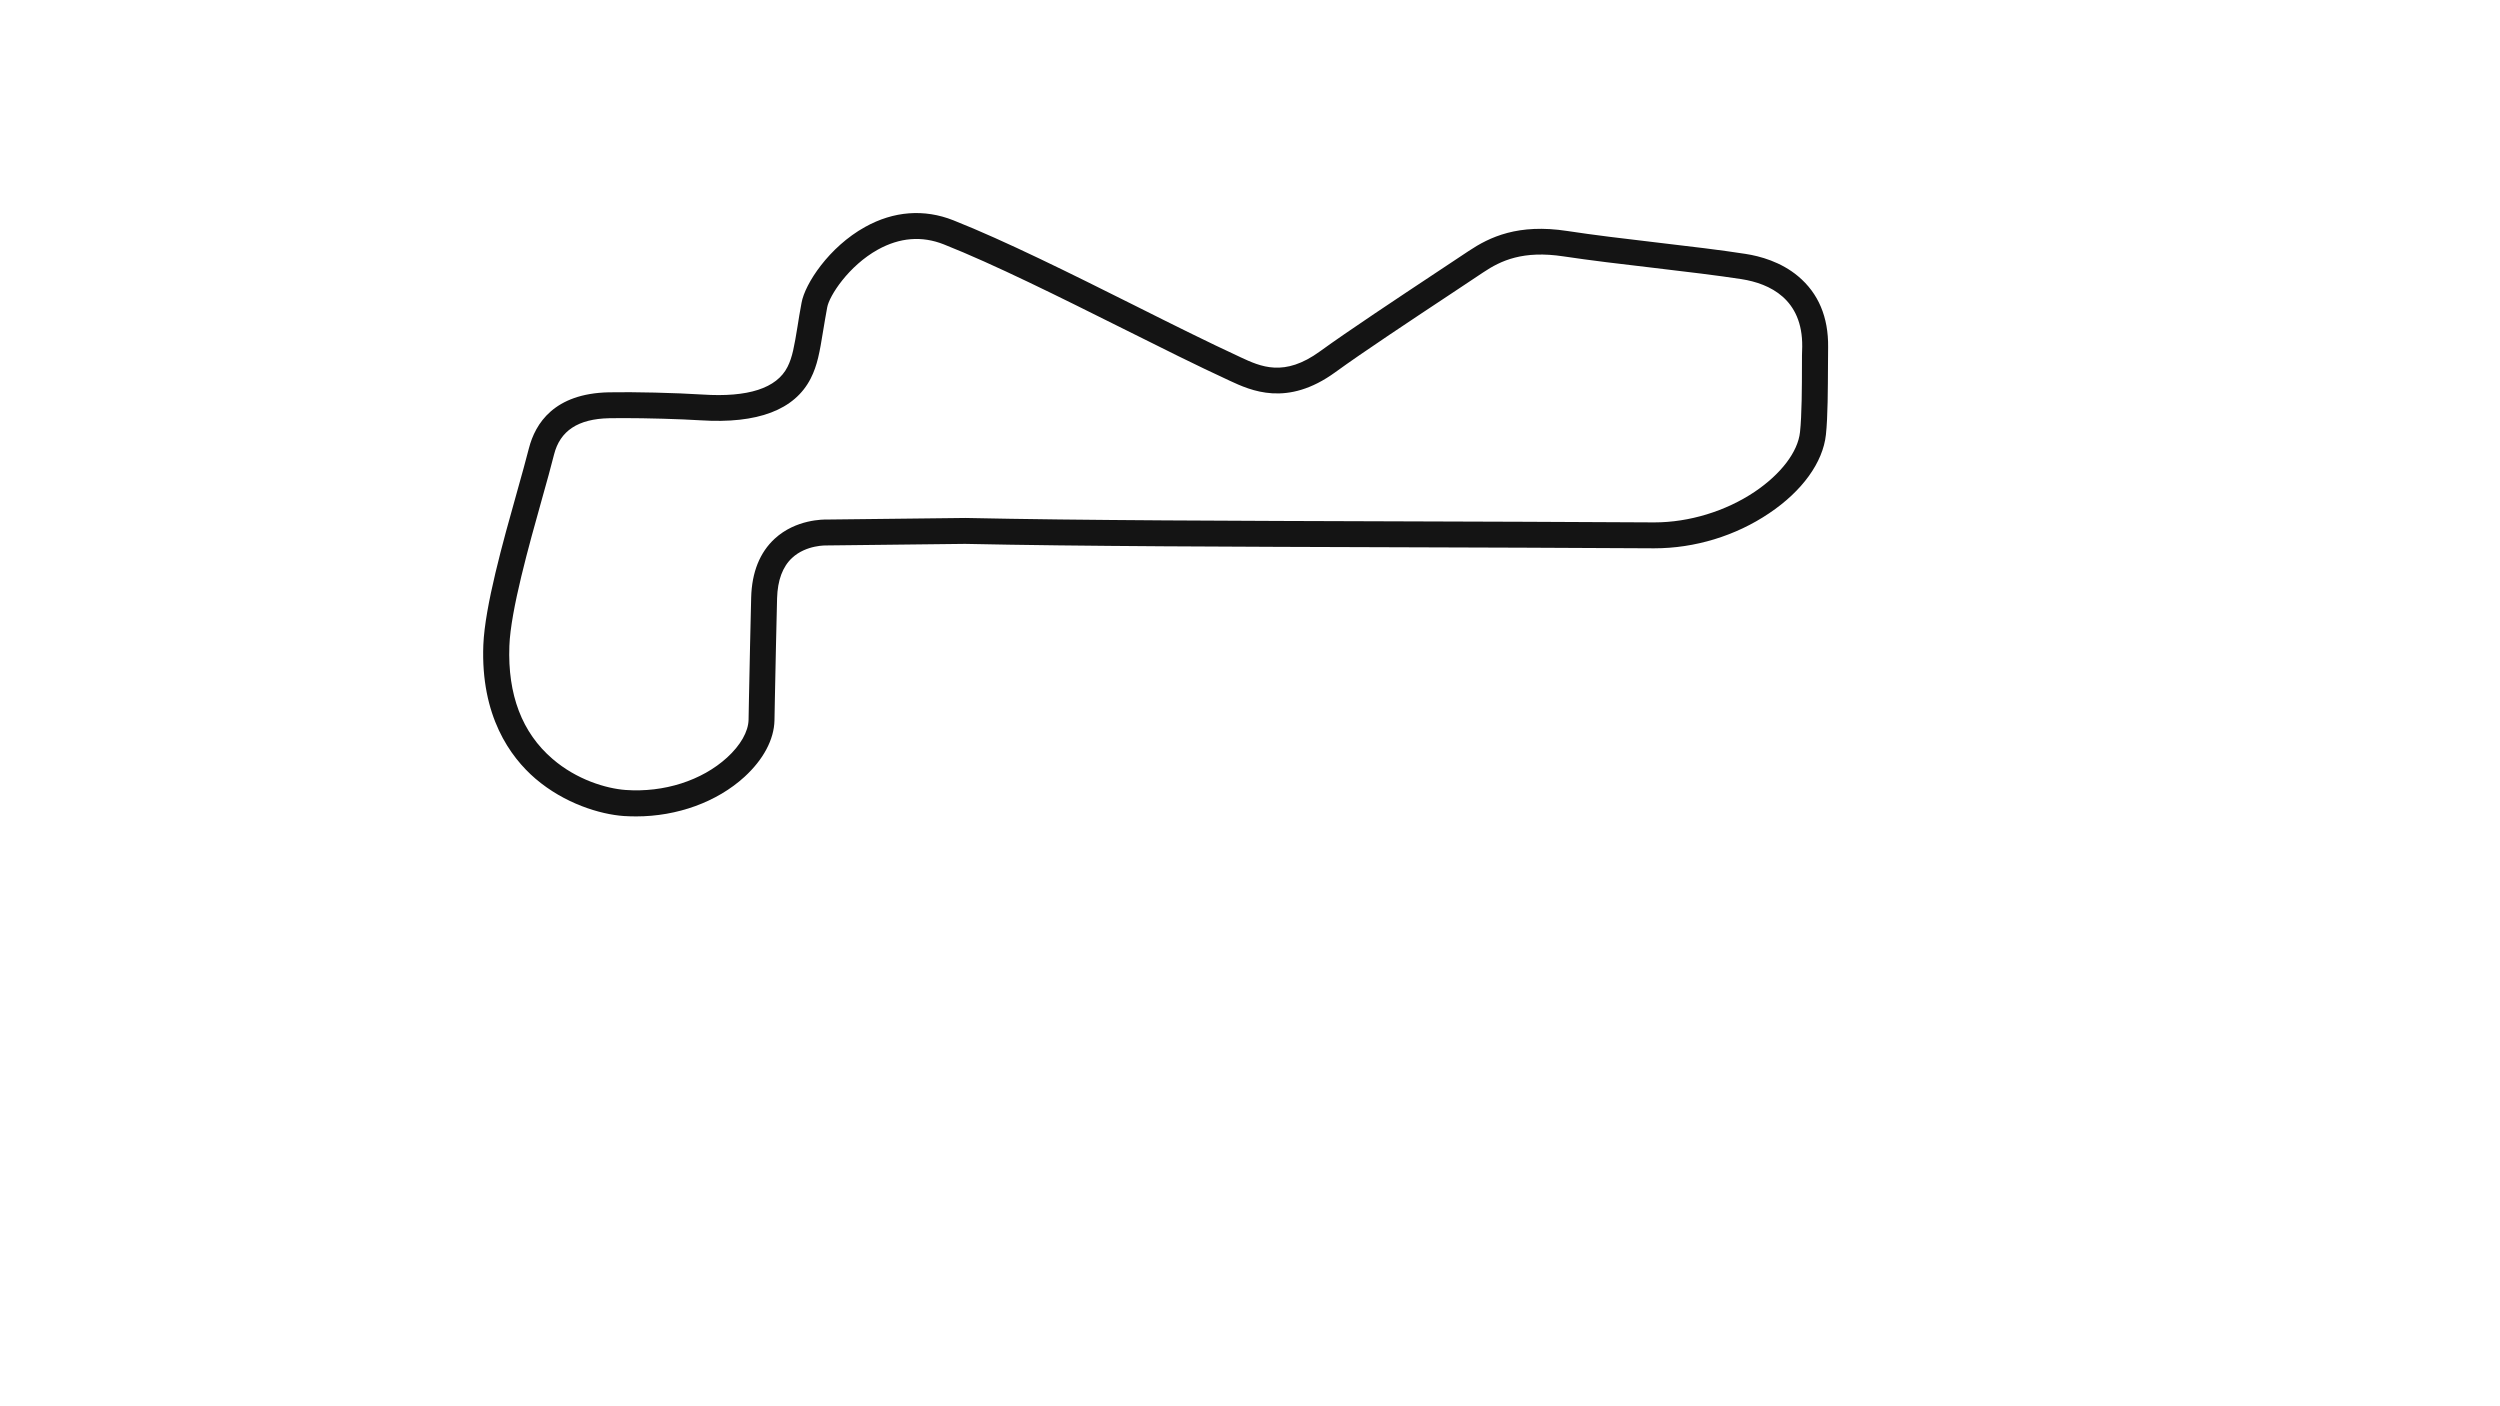 <svg version="1.1" id="Road_Long__Config" xmlns="http://www.w3.org/2000/svg" xmlns:xlink="http://www.w3.org/1999/xlink" x="0px" y="0px" viewBox="0 0 1920 1080" style="enable-background:new 0 0 1920 1080;" xml:space="preserve">
<style type="text/css">
	.st0{fill:#141414;}
</style>
<title>active</title>
<path class="st0" d="M1381,212.2c-13.2-11.1-29.3-15.5-40.4-17.2c-18.5-2.9-42.8-5.8-68.5-8.8c-24-2.8-48.9-5.8-68.4-8.8
	c-37.8-5.8-59.6,4.6-75.8,15.4c-6.7,4.4-14.8,9.9-23.8,15.8c-30.6,20.3-68.8,45.6-90.3,61.2c-27.6,20.1-45.5,11.8-61.2,4.5l-0.4-0.2
	c-23.8-11-51.5-24.8-80.8-39.5c-49-24.5-99.8-49.8-139.2-65.4c-22.4-8.9-45.9-7.1-67.8,5.1c-27.8,15.4-46.2,43.7-48.8,58.2l0,0
	c-1.3,7-2.3,12.9-3.1,18.2c-2.5,15.2-3.9,23.6-7.7,31.1c-8.3,16.4-30.3,23.5-65.3,21.2c-20.1-1.3-53.1-2.1-72-1.7
	c-41.9,0.9-56.4,23.9-61.3,43c-2.3,9-5.5,20.6-9,33c-11.1,39.4-24.8,88.5-26,118c-2.1,54.6,20.6,86,40,102.7
	c22.3,19.1,49.6,27.4,67.8,28.7c3.2,0.2,6.4,0.3,9.6,0.3c31.4,0,62-11,83.2-30.4c14.5-13.3,22.7-28.7,23-43.4l0.3-16.2
	c0.5-24.8,1.2-58.8,1.7-77.6c0.4-13.7,4.2-24.1,11.5-30.9c10.9-10.2,26.6-9.6,26.7-9.6l0.3,0l105.9-1.2c88.8,1.9,207.4,2.2,333,2.6
	c63.3,0.2,128.8,0.4,195.4,0.8c0.3,0,0.6,0,0.9,0c31.1,0,62.4-9.5,88.2-26.9c25.5-17.1,41.3-39.1,43.6-60.3
	c1.5-13.7,1.5-35.9,1.6-53.6c0-5.1,0-9.8,0.1-13.6C1404.3,243.5,1396.5,225.2,1381,212.2z M1383.9,280.3c0,16.4-0.1,38.9-1.5,51.6
	c-1.6,15.1-14.6,32.2-34.8,45.8c-22.2,14.9-50.3,23.5-77,23.5c-0.2,0-0.5,0-0.7,0c-66.6-0.4-132.1-0.6-195.4-0.8
	c-125.5-0.4-244.1-0.7-332.8-2.6l-0.2,0L635.8,399c-3.4-0.1-24.6-0.2-40.8,14.7c-11.5,10.6-17.6,25.8-18.1,45.2
	c-0.5,18.9-1.2,52.9-1.7,77.7l-0.3,16.2c-0.2,9.1-6.2,19.6-16.5,29c-19.4,17.7-48.5,27-77.9,24.9c-15-1.1-37.7-7.9-56.2-23.9
	c-23.4-20.1-34.5-49.3-33.1-86.8c1-27.2,15-77,25.2-113.4c3.5-12.5,6.8-24.2,9.1-33.5c4.6-18.3,18.5-27.4,42.3-27.9
	c3.1-0.1,6.7-0.1,10.6-0.1c18.5,0,43.7,0.7,59.7,1.7c43.8,2.8,72.2-8,84.5-32.1c5.2-10.2,6.9-20.2,9.6-36.8
	c0.9-5.2,1.8-11.1,3.1-17.9c1.6-8.8,16.4-31.8,38.9-44.3c16.8-9.3,33.8-10.7,50.7-4c38.6,15.3,88.9,40.4,137.6,64.7
	c29.4,14.7,57.2,28.6,81.3,39.7l0.4,0.2c16.6,7.7,44.3,20.5,81.4-6.5c21.2-15.4,59.1-40.5,89.6-60.7c9-6,17.2-11.4,23.9-15.9
	c13.7-9.2,30.7-17,61.7-12.3c19.9,3,44.9,6,69.1,8.8c25.5,3,49.6,5.9,67.7,8.7c21.5,3.4,46.9,15.2,46.5,51.8
	C1383.9,270.4,1383.9,275.2,1383.9,280.3z"></path>
</svg>